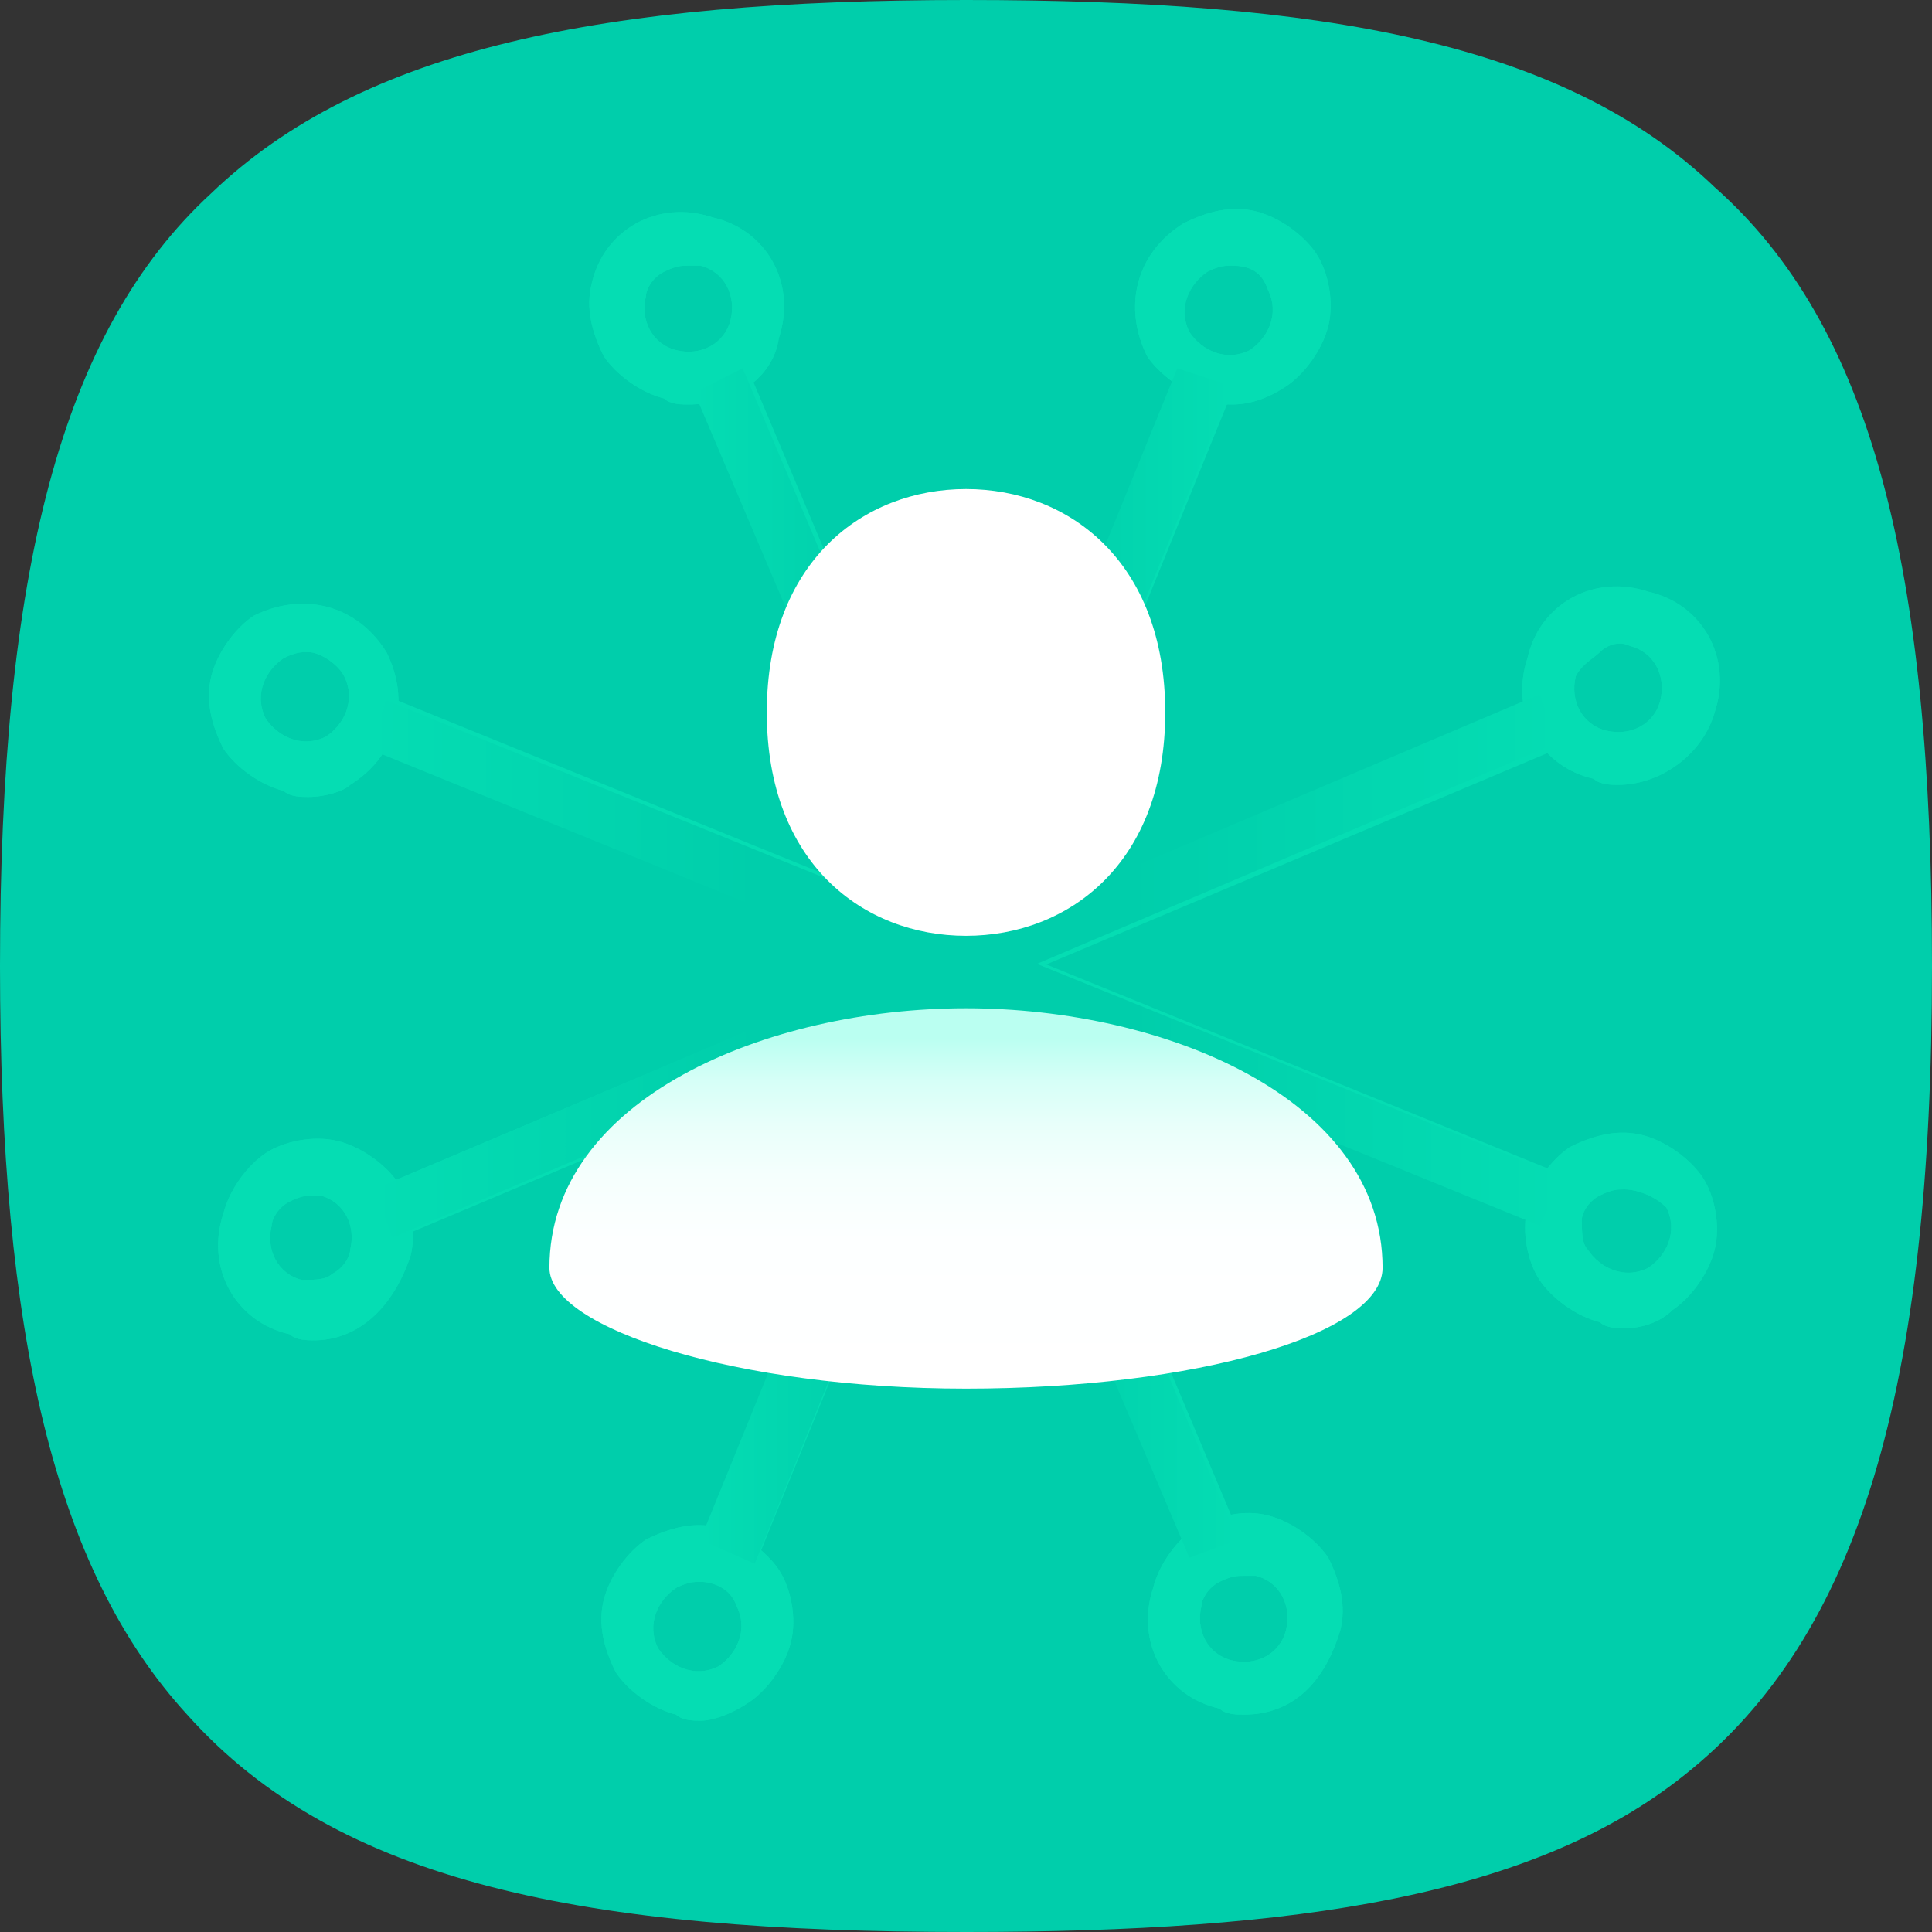 <svg width="64" height="64" viewBox="0 0 64 64" fill="none" xmlns="http://www.w3.org/2000/svg">
<rect x="0" y="0" width="64" height="64" fill="#333333" stroke="none"/>
<path d="M64 32C64 46 61.6 54.2 55.8 58.8C50.8 62.8 43 64 32 64C19.4 64 11.2 62.4 6.2 56.8C1.8 52 0 44.2 0 32C0 19 2 11 7 6.4C12 1.6 20 0 32 0C43.8 0 51.8 1.4 56.8 6.2C62 10.8 64 18.8 64 32Z" fill="#00CEAB"/>
<path d="M40.801 13.4C40.601 13.4 40.201 13.4 40.001 13.2C39.201 13 38.401 12.4 38.001 11.8C37.201 10.2 37.601 8.4 39.201 7.4C40.001 7 40.801 6.8 41.601 7C42.401 7.2 43.201 7.8 43.601 8.4C44.001 9 44.201 10 44.001 10.8C43.801 11.6 43.201 12.4 42.601 12.8C42.001 13.2 41.401 13.4 40.801 13.4ZM40.801 8.8C40.601 8.8 40.401 8.8 40.001 9C39.401 9.4 39.001 10.2 39.401 11C39.801 11.6 40.601 12 41.401 11.6C42.001 11.2 42.401 10.4 42.001 9.6C41.801 9 41.401 8.8 40.801 8.8Z" fill="#05DDB3"/>
<path d="M23.2 57C23 57 22.6 57 22.4 56.8C21.6 56.6 20.8 56 20.4 55.4C20 54.6 19.8 53.8 20 53C20.2 52.2 20.8 51.4 21.4 51C22.2 50.6 23 50.4 23.8 50.6C24.6 50.8 25.4 51.4 25.8 52C26.2 52.6 26.4 53.6 26.2 54.4C26 55.2 25.4 56 24.8 56.4C24.2 56.8 23.6 57 23.2 57ZM23.2 52.4C23 52.4 22.8 52.4 22.4 52.6C21.8 53 21.4 53.8 21.8 54.6C22.2 55.2 23 55.6 23.8 55.2C24.4 54.8 24.8 54 24.4 53.2C24.2 52.6 23.6 52.4 23.2 52.4Z" fill="#05DDB3"/>
<path d="M39.175 12.233L23.358 51.142L25.025 51.82L40.843 12.911L39.175 12.233Z" fill="#05DDB3"/>
<path d="M53.8 44C53.6 44 53.2 44 53 43.8C52.2 43.6 51.4 43 51 42.4C50.6 41.8 50.4 40.8 50.6 40C50.8 39.2 51.4 38.4 52 38C52.8 37.6 53.6 37.4 54.4 37.6C55.2 37.8 56 38.4 56.4 39C56.8 39.6 57 40.6 56.8 41.4C56.6 42.2 56 43 55.4 43.4C55 43.8 54.4 44 53.8 44ZM53.8 39.4C53.6 39.4 53.4 39.4 53 39.6C52.6 39.8 52.4 40.2 52.4 40.4C52.4 40.8 52.4 41.2 52.6 41.4C53 42 53.8 42.4 54.6 42C55.2 41.6 55.6 40.8 55.2 40C54.8 39.6 54.2 39.4 53.8 39.4Z" fill="#05DDB3"/>
<path d="M10.2 26.4C10 26.4 9.6 26.4 9.4 26.2C8.6 26 7.8 25.4 7.4 24.8C7 24 6.8 23.2 7 22.4C7.2 21.6 7.8 20.8 8.4 20.4C10 19.6 11.8 20 12.8 21.6C13.6 23.2 13.2 25 11.6 26C11.4 26.2 10.8 26.4 10.2 26.4ZM10.2 21.6C10 21.6 9.8 21.6 9.4 21.8C8.8 22.2 8.4 23 8.8 23.8C9.2 24.4 10 24.8 10.8 24.4C11.4 24 11.8 23.2 11.4 22.4C11.2 22 10.6 21.6 10.2 21.6Z" fill="#05DDB3"/>
<path d="M12.947 23.113L12.269 24.78L51.174 40.61L51.852 38.943L12.947 23.113Z" fill="#05DDB3"/>
<path d="M53.6 26C53.4 26 53 26 52.8 25.8C51 25.4 50 23.6 50.6 21.8C51 20 52.8 19 54.6 19.6C56.4 20 57.4 21.8 56.8 23.6C56.4 25 55 26 53.6 26ZM52.2 22.4C52 23.2 52.4 24 53.2 24.2C54 24.4 54.8 24 55 23.2C55.2 22.4 54.8 21.6 54 21.4C53.6 21.2 53.2 21.4 53 21.6C52.8 21.8 52.4 22 52.2 22.4Z" fill="#05DDB3"/>
<path d="M10.4 44.4C10.2 44.4 9.8 44.4 9.6 44.2C7.8 43.8 6.8 42 7.4 40.2C7.6 39.4 8.2 38.6 8.8 38.2C9.4 37.8 10.4 37.6 11.2 37.8C12 38 12.8 38.6 13.2 39.2C13.6 40 13.8 40.8 13.6 41.6C13 43.4 11.8 44.4 10.4 44.4ZM10.4 39.6C10.2 39.6 10 39.6 9.6 39.8C9.2 40 9 40.4 9 40.6C8.8 41.4 9.2 42.2 10 42.4C10.4 42.4 10.8 42.4 11 42.2C11.4 42 11.6 41.6 11.6 41.4C11.8 40.6 11.4 39.8 10.6 39.6H10.4Z" fill="#05DDB3"/>
<path d="M51.042 23.087L12.344 39.408L13.043 41.066L51.742 24.745L51.042 23.087Z" fill="#05DDB3"/>
<path d="M41.2 56.8C41 56.8 40.6 56.8 40.4 56.6C38.6 56.2 37.6 54.4 38.2 52.6C38.4 51.8 39 51 39.6 50.6C40.4 50.2 41.2 50 42 50.2C42.8 50.4 43.6 51 44 51.6C44.4 52.4 44.6 53.2 44.4 54C43.8 56 42.6 56.8 41.2 56.8ZM41.2 52.2C41 52.2 40.8 52.2 40.4 52.4C40 52.6 39.8 53 39.8 53.2C39.6 54 40 54.8 40.8 55C41.6 55.2 42.4 54.8 42.6 54C42.8 53.2 42.4 52.4 41.6 52.2C41.4 52.2 41.2 52.2 41.2 52.2Z" fill="#05DDB3"/>
<path d="M22.8 13.4C22.6 13.4 22.2 13.4 22 13.2C21.2 13 20.4 12.4 20 11.8C19.6 11 19.4 10.2 19.6 9.4C20 7.6 21.8 6.6 23.6 7.2C25.4 7.6 26.4 9.4 25.8 11.2C25.6 12.6 24.2 13.4 22.8 13.4ZM22.8 8.8C22.6 8.8 22.4 8.8 22 9C21.6 9.2 21.4 9.6 21.4 9.8C21.2 10.6 21.6 11.4 22.4 11.6C23.2 11.8 24 11.4 24.2 10.6C24.4 9.8 24 9 23.2 8.8C23.2 8.8 23 8.8 22.8 8.8Z" fill="#05DDB3"/>
<path d="M24.787 12.249L23.128 12.948L39.445 51.651L41.104 50.952L24.787 12.249Z" fill="#05DDB3"/>
<path d="M40.801 13.4C40.601 13.4 40.201 13.4 40.001 13.2C39.201 13 38.401 12.4 38.001 11.8C37.201 10.2 37.601 8.4 39.201 7.4C40.001 7 40.801 6.8 41.601 7C42.401 7.2 43.201 7.8 43.601 8.4C44.001 9 44.201 10 44.001 10.8C43.801 11.6 43.201 12.4 42.601 12.8C42.001 13.2 41.401 13.4 40.801 13.4ZM40.801 8.8C40.601 8.8 40.401 8.8 40.001 9C39.401 9.4 39.001 10.2 39.401 11C39.801 11.6 40.601 12 41.401 11.6C42.001 11.2 42.401 10.4 42.001 9.6C41.801 9 41.401 8.8 40.801 8.8Z" fill="#05DDB3"/>
<path d="M23.2 57C23 57 22.6 57 22.4 56.8C21.6 56.6 20.8 56 20.4 55.4C20 54.6 19.8 53.8 20 53C20.2 52.2 20.8 51.4 21.4 51C22.2 50.6 23 50.4 23.8 50.6C24.6 50.8 25.4 51.4 25.8 52C26.2 52.6 26.4 53.6 26.2 54.4C26 55.2 25.4 56 24.8 56.4C24.2 56.8 23.6 57 23.2 57ZM23.2 52.4C23 52.4 22.8 52.4 22.4 52.6C21.8 53 21.4 53.8 21.8 54.6C22.2 55.2 23 55.6 23.8 55.2C24.4 54.8 24.8 54 24.4 53.2C24.2 52.6 23.6 52.4 23.2 52.4Z" fill="#05DDB3"/>
<path d="M25 51.8L23.2 51L39 12.2L40.8 12.8L25 51.8Z" fill="url(#paint40_linear)"/>
<path d="M53.8 44C53.6 44 53.2 44 53 43.8C52.2 43.6 51.4 43 51 42.4C50.6 41.8 50.4 40.8 50.6 40C50.8 39.2 51.4 38.4 52 38C52.8 37.6 53.6 37.4 54.4 37.6C55.2 37.8 56 38.4 56.4 39C56.8 39.6 57 40.6 56.8 41.4C56.6 42.2 56 43 55.4 43.4C55 43.8 54.4 44 53.8 44ZM53.8 39.4C53.6 39.4 53.4 39.4 53 39.6C52.6 39.8 52.4 40.2 52.4 40.4C52.4 40.8 52.4 41.2 52.6 41.4C53 42 53.8 42.4 54.6 42C55.2 41.6 55.6 40.8 55.2 40C54.8 39.6 54.2 39.4 53.8 39.4Z" fill="#05DDB3"/>
<path d="M10.2 26.4C10 26.4 9.6 26.4 9.4 26.2C8.6 26 7.8 25.4 7.4 24.8C7 24 6.8 23.2 7 22.4C7.2 21.6 7.8 20.8 8.4 20.4C10 19.6 11.8 20 12.8 21.6C13.6 23.2 13.2 25 11.6 26C11.4 26.2 10.8 26.4 10.2 26.4ZM10.2 21.6C10 21.6 9.8 21.6 9.4 21.8C8.8 22.2 8.4 23 8.8 23.8C9.2 24.4 10 24.8 10.8 24.4C11.4 24 11.8 23.2 11.4 22.4C11.2 22 10.6 21.6 10.2 21.6Z" fill="#05DDB3"/>
<path d="M51 40.6L12.2 24.8L12.8 23.2L51.8 39L51 40.6Z" fill="url(#paint41_linear)"/>
<path d="M53.6 26C53.4 26 53 26 52.8 25.8C51 25.4 50 23.6 50.6 21.8C51 20 52.8 19 54.6 19.6C56.4 20 57.4 21.8 56.8 23.6C56.4 25 55 26 53.6 26ZM52.2 22.4C52 23.2 52.4 24 53.2 24.2C54 24.4 54.8 24 55 23.2C55.2 22.4 54.8 21.6 54 21.4C53.6 21.2 53.2 21.4 53 21.6C52.8 21.8 52.4 22 52.2 22.4Z" fill="#05DDB3"/>
<path d="M10.4 44.4C10.2 44.4 9.8 44.4 9.6 44.2C7.8 43.8 6.8 42 7.4 40.2C7.6 39.4 8.2 38.6 8.8 38.2C9.4 37.8 10.4 37.6 11.2 37.8C12 38 12.8 38.6 13.2 39.2C13.6 40 13.8 40.8 13.6 41.6C13 43.4 11.8 44.4 10.4 44.4ZM10.4 39.6C10.2 39.6 10 39.6 9.6 39.8C9.2 40 9 40.4 9 40.6C8.8 41.4 9.2 42.2 10 42.4C10.4 42.4 10.8 42.4 11 42.2C11.4 42 11.6 41.6 11.6 41.4C11.8 40.6 11.4 39.8 10.6 39.6H10.4Z" fill="#05DDB3"/>
<path d="M13 41L12.4 39.4L51 23L51.6 24.6L13 41Z" fill="url(#paint42_linear)"/>
<path d="M41.2 56.8C41 56.8 40.6 56.8 40.4 56.6C38.6 56.2 37.6 54.4 38.2 52.6C38.4 51.8 39 51 39.6 50.6C40.4 50.2 41.2 50 42 50.2C42.8 50.4 43.6 51 44 51.6C44.4 52.4 44.6 53.2 44.4 54C43.8 56 42.6 56.8 41.2 56.8ZM41.2 52.2C41 52.2 40.8 52.2 40.4 52.4C40 52.6 39.8 53 39.8 53.2C39.6 54 40 54.8 40.8 55C41.6 55.2 42.4 54.8 42.6 54C42.8 53.2 42.4 52.4 41.6 52.2C41.4 52.2 41.2 52.2 41.2 52.2Z" fill="#05DDB3"/>
<path d="M22.8 13.4C22.6 13.4 22.2 13.4 22 13.2C21.2 13 20.4 12.4 20 11.8C19.6 11 19.4 10.2 19.6 9.4C20 7.6 21.8 6.6 23.6 7.2C25.4 7.6 26.4 9.4 25.8 11.2C25.6 12.6 24.2 13.4 22.8 13.4ZM22.8 8.8C22.6 8.8 22.4 8.8 22 9C21.6 9.2 21.4 9.6 21.4 9.8C21.2 10.6 21.6 11.4 22.4 11.6C23.2 11.8 24 11.4 24.2 10.6C24.4 9.8 24 9 23.2 8.8C23.2 8.8 23 8.8 22.8 8.8Z" fill="#05DDB3"/>
<path d="M39.401 51.6L23 13L24.601 12.2L41.001 51L39.401 51.6Z" fill="url(#paint43_linear)"/>
<path d="M32.001 16.2C28.601 16.2 25.401 18.6 25.401 23.6C25.401 28.6 28.601 31 32.001 31C35.401 31 38.6 28.6 38.6 23.6C38.6 18.6 35.401 16.2 32.001 16.2Z" fill="white"/>
<path d="M32 33.4C25.4 33.4 18.2 36.4 18.2 42C18.2 44 24.4 46 32 46C39.6 46 45.8 44.2 45.8 42C45.8 36.4 38.6 33.4 32 33.4Z" fill="url(#paint44_linear)"/>
<defs>
<linearGradient id="paint40_linear" x1="23.273" y1="31.993" x2="40.711" y2="31.993" gradientUnits="userSpaceOnUse">
<stop stop-color="#05DDB3"/>
<stop offset="0.326" stop-color="#00CEAB"/>
<stop offset="0.636" stop-color="#00CEAB"/>
<stop offset="1" stop-color="#05DDB3"/>
</linearGradient>
<linearGradient id="paint41_linear" x1="12.223" y1="31.965" x2="51.738" y2="31.965" gradientUnits="userSpaceOnUse">
<stop stop-color="#05DDB3"/>
<stop offset="0.326" stop-color="#00CEAB"/>
<stop offset="0.636" stop-color="#00CEAB"/>
<stop offset="1" stop-color="#05DDB3"/>
</linearGradient>
<linearGradient id="paint42_linear" x1="12.312" y1="31.981" x2="51.648" y2="31.981" gradientUnits="userSpaceOnUse">
<stop stop-color="#05DDB3"/>
<stop offset="0.326" stop-color="#00CEAB"/>
<stop offset="0.636" stop-color="#00CEAB"/>
<stop offset="1" stop-color="#05DDB3"/>
</linearGradient>
<linearGradient id="paint43_linear" x1="23.035" y1="31.953" x2="40.95" y2="31.953" gradientUnits="userSpaceOnUse">
<stop stop-color="#05DDB3"/>
<stop offset="0.326" stop-color="#00CEAB"/>
<stop offset="0.636" stop-color="#00CEAB"/>
<stop offset="1" stop-color="#05DDB3"/>
</linearGradient>
<linearGradient id="paint44_linear" x1="32.001" y1="34.393" x2="32.001" y2="45.636" gradientUnits="userSpaceOnUse">
<stop stop-color="#BAFFF1"/>
<stop offset="0.016" stop-color="#BEFFF2"/>
<stop offset="0.127" stop-color="#D6FFF7"/>
<stop offset="0.253" stop-color="#E8FFFA"/>
<stop offset="0.403" stop-color="#F5FFFD"/>
<stop offset="0.597" stop-color="#FDFFFF"/>
<stop offset="1" stop-color="white"/>
</linearGradient>
</defs>
</svg>
